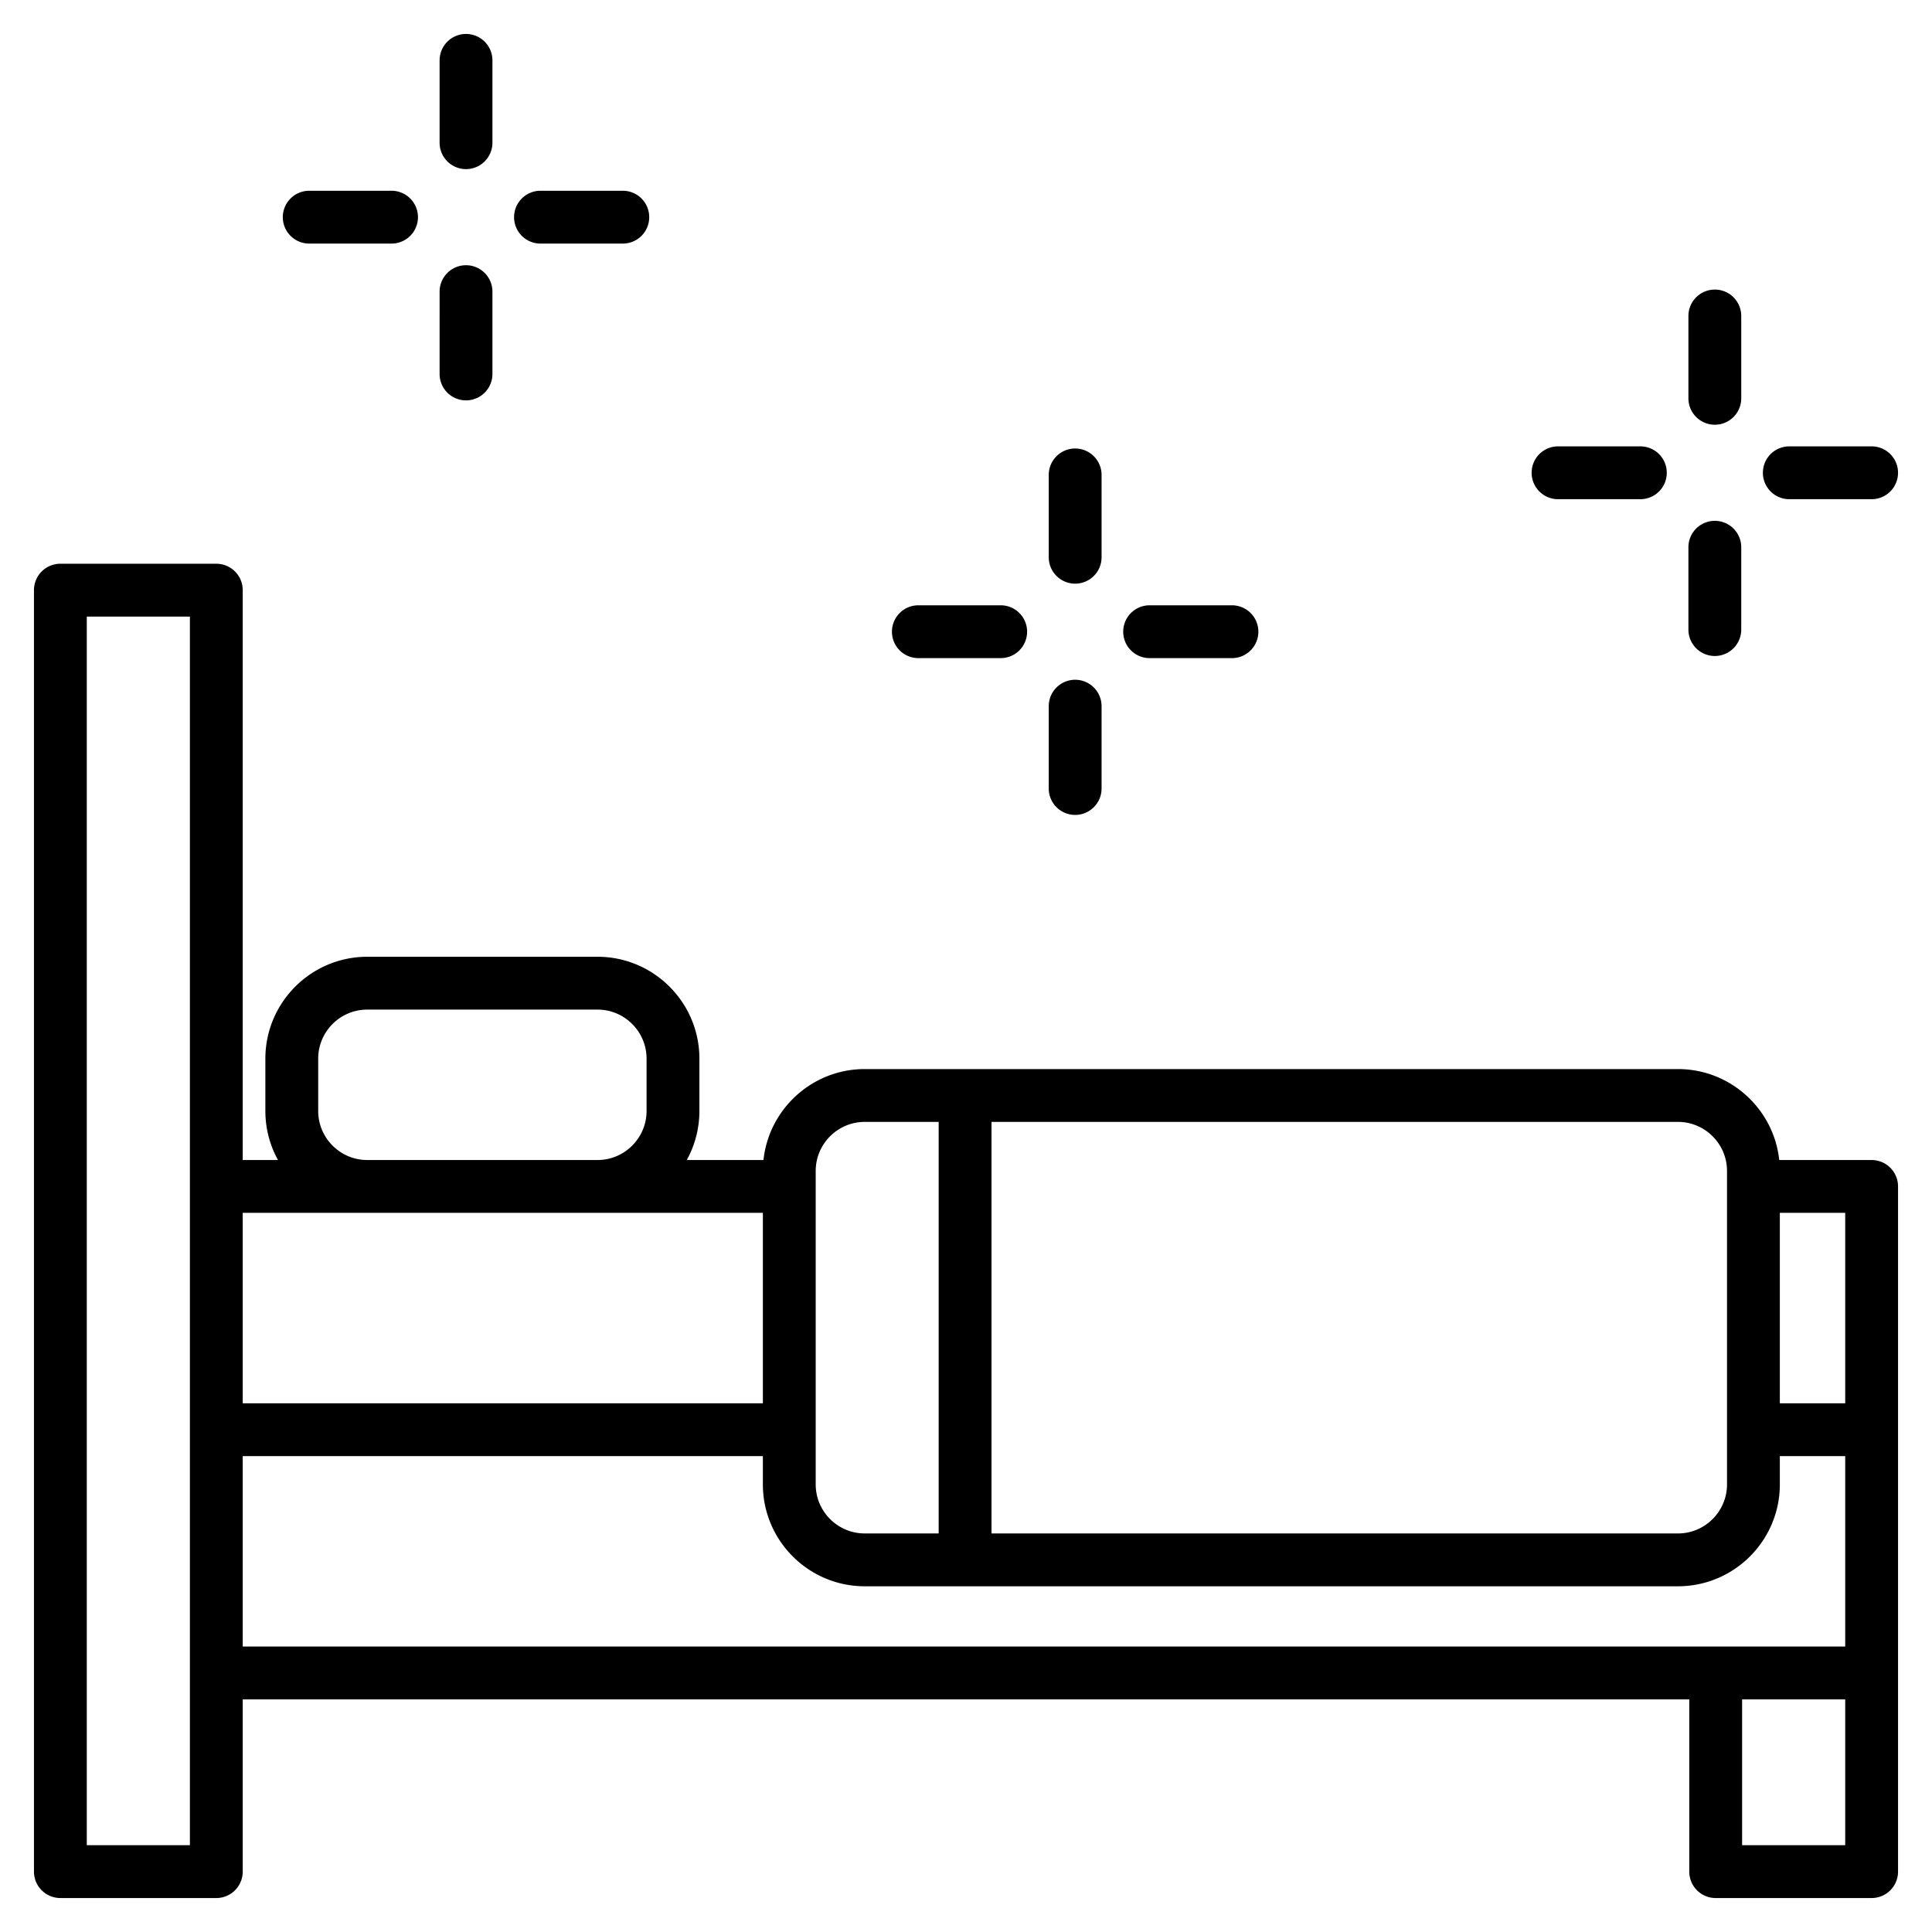 <svg xmlns="http://www.w3.org/2000/svg" version="1.1" xmlns:xlink="http://www.w3.org/1999/xlink" width="512" height="512" x="0" y="0" viewBox="0 0 512 512" style="enable-background:new 0 0 512 512" xml:space="preserve" class=""><g><path d="M496 307.418h-24.483c-1.45-13.53-12.933-24.104-26.842-24.104H229.17c-13.909 0-25.393 10.573-26.843 24.104h-20.325a26.834 26.834 0 0 0 3.345-13v-13.865c0-14.888-12.112-27-27-27H97.326c-14.888 0-27 12.112-27 27v13.865c0 4.71 1.215 9.141 3.345 13h-9.346V156.397a7 7 0 0 0-7-7H16a7 7 0 0 0-7 7V496a7 7 0 0 0 7 7h41.325a7 7 0 0 0 7-7v-45.649h383.35V496a7 7 0 0 0 7 7H496a7 7 0 0 0 7-7V314.418a7 7 0 0 0-7-7zM50.325 489H23V163.397h27.325zM489 371.885h-17.325v-50.466H489zm-31.325-61.57v83.066c0 7.168-5.831 13-12.999 13H262.757V297.315h181.919c7.168 0 12.999 5.831 12.999 13zm-241.505 0c0-7.168 5.832-13 13-13h19.587v109.066H229.17c-7.168 0-13-5.832-13-13zM84.326 294.418v-13.865c0-7.168 5.832-13 13-13h61.021c7.168 0 13 5.832 13 13v13.865c0 7.168-5.832 13-13 13H97.326c-7.168 0-13-5.831-13-13zm117.844 27v50.466H64.325v-50.466zM489 489h-27.325v-38.649H489zM64.325 436.351v-50.466H202.17v7.496c0 14.888 12.112 27 27 27h215.506c14.888 0 26.999-12.112 26.999-27v-7.496H489v50.466zm383.122-269.506v-21.818a7 7 0 1 1 14 0v21.818a7 7 0 1 1-14 0zm-41.551-41.553a7 7 0 0 1 7-7h21.818a7 7 0 1 1 0 14h-21.818a7 7 0 0 1-7-7zm61.286 0a7 7 0 0 1 7-7H496a7 7 0 1 1 0 14h-21.818a7 7 0 0 1-7-7zm-19.735-19.733V83.74a7 7 0 1 1 14 0v21.819a7 7 0 1 1-14 0zm-330.948-6.454V77.287a7 7 0 1 1 14 0v21.818a7 7 0 1 1-14 0zm0-61.287V16a7 7 0 1 1 14 0v21.818a7 7 0 1 1-14 0zm19.734 19.734a7 7 0 0 1 7-7h21.818a7 7 0 1 1 0 14h-21.818a7 7 0 0 1-7-7zm-61.286 0a7 7 0 0 1 7-7h21.818a7 7 0 1 1 0 14H81.947a7 7 0 0 1-7-7zm202.982 151.41v-21.818a7 7 0 1 1 14 0v21.818a7 7 0 1 1-14 0zm-41.553-41.553a7 7 0 0 1 7-7h21.818a7 7 0 1 1 0 14h-21.818a7 7 0 0 1-7-7zm41.553-19.733v-21.819a7 7 0 1 1 14 0v21.819a7 7 0 1 1-14 0zm19.733 19.733a7 7 0 0 1 7-7h21.818a7 7 0 1 1 0 14h-21.818a7 7 0 0 1-7-7z" fill="#000000" opacity="1" data-original="#000000"></path></g></svg>